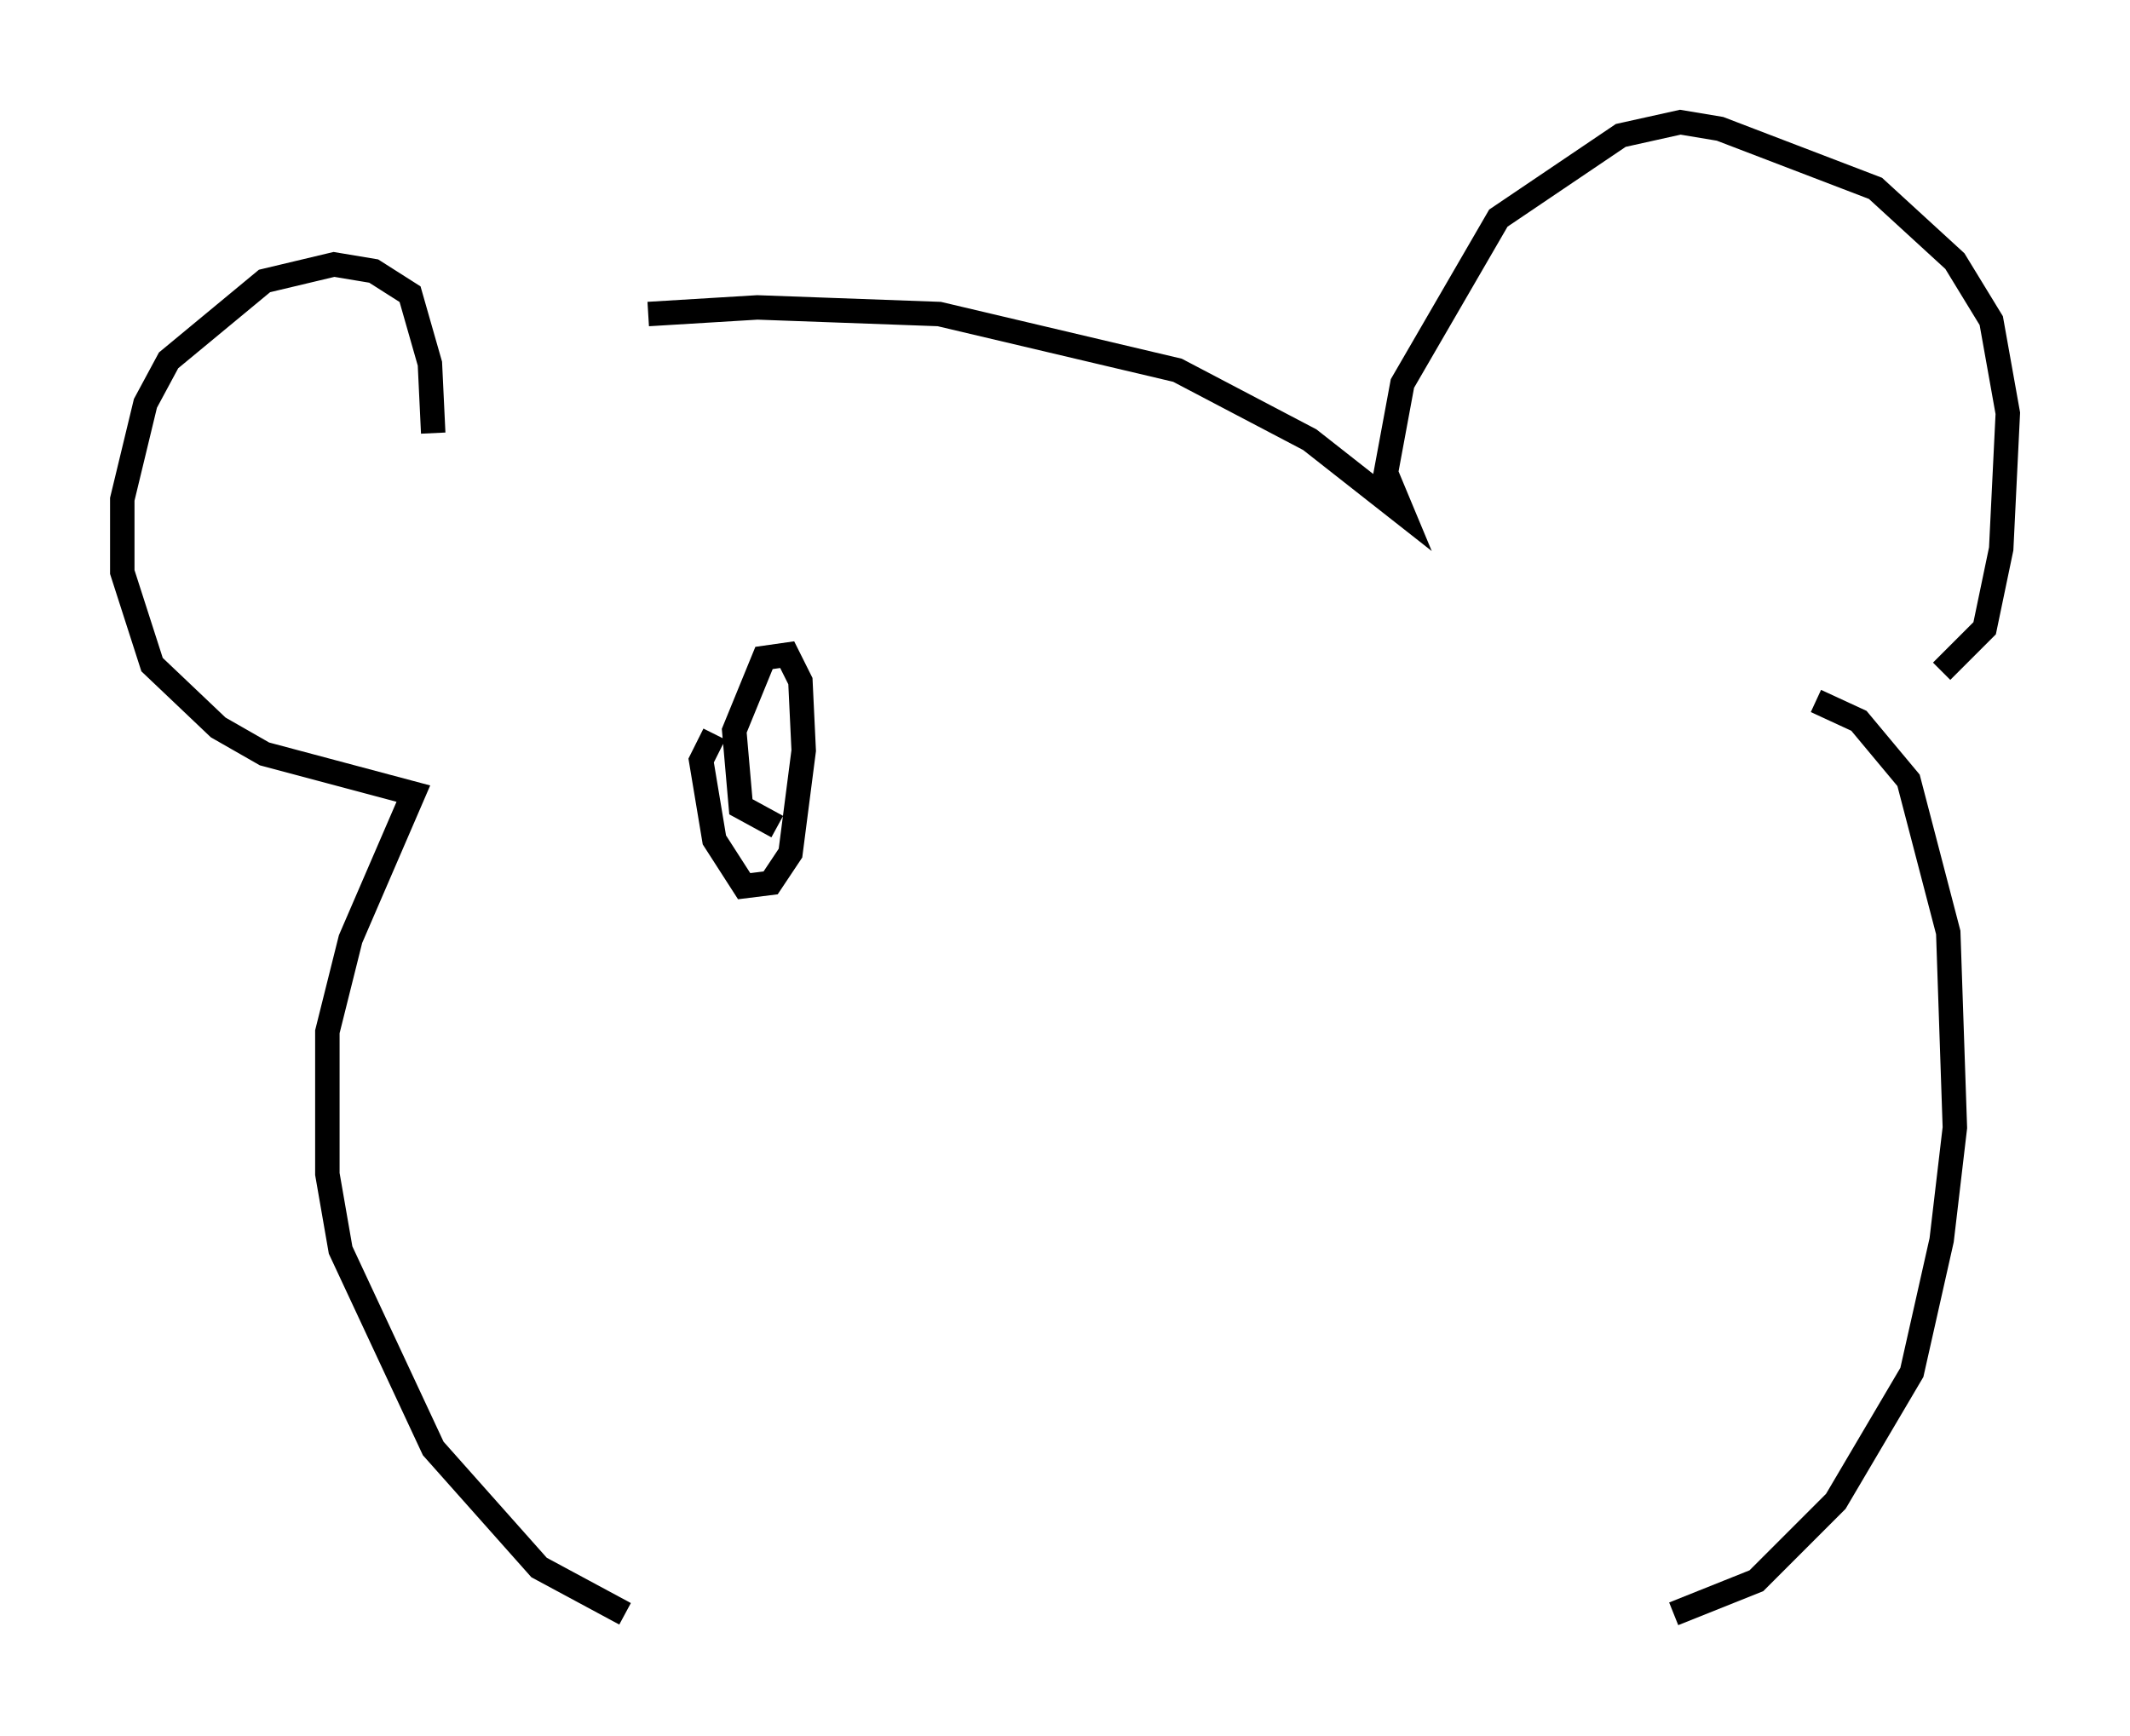 <?xml version="1.0" encoding="utf-8" ?>
<svg baseProfile="full" height="71.028" version="1.1" width="87.13" xmlns="http://www.w3.org/2000/svg" xmlns:ev="http://www.w3.org/2001/xml-events" xmlns:xlink="http://www.w3.org/1999/xlink"><defs /><rect fill="white" height="71.028" width="87.13" x="0" y="0" /><path d="M17.314, 14.743 m9.202, -1.894 l4.465, -0.271 7.442, 0.271 l9.743, 2.3 5.413, 2.842 l3.789, 2.977 -0.677, -1.624 l0.677, -3.654 3.924, -6.766 l5.007, -3.383 2.436, -0.541 l1.624, 0.271 6.36, 2.436 l3.248, 2.977 1.488, 2.436 l0.677, 3.789 -0.271, 5.548 l-0.677, 3.248 -1.759, 1.759 m-61.704, -9.743 l-0.135, -2.842 -0.812, -2.842 l-1.488, -0.947 -1.624, -0.271 l-2.842, 0.677 -3.924, 3.248 l-0.947, 1.759 -0.947, 3.924 l0.0, 2.977 1.218, 3.789 l2.706, 2.571 1.894, 1.083 l6.089, 1.624 -2.571, 5.954 l-0.947, 3.789 0.0, 5.819 l0.541, 3.112 3.789, 8.119 l4.33, 4.871 3.518, 1.894 m42.895, 0.0 l3.383, -1.353 3.248, -3.248 l3.112, -5.277 1.218, -5.413 l0.541, -4.601 -0.271, -7.984 l-1.624, -6.225 -2.03, -2.436 l-1.759, -0.812 m-45.06, 1.353 l-0.541, 1.083 0.541, 3.248 l1.218, 1.894 1.083, -0.135 l0.812, -1.218 0.541, -4.195 l-0.135, -2.842 -0.541, -1.083 l-0.947, 0.135 -1.218, 2.977 l0.271, 3.112 1.488, 0.812 " fill="none" stroke="black" stroke-width="1" /></svg>